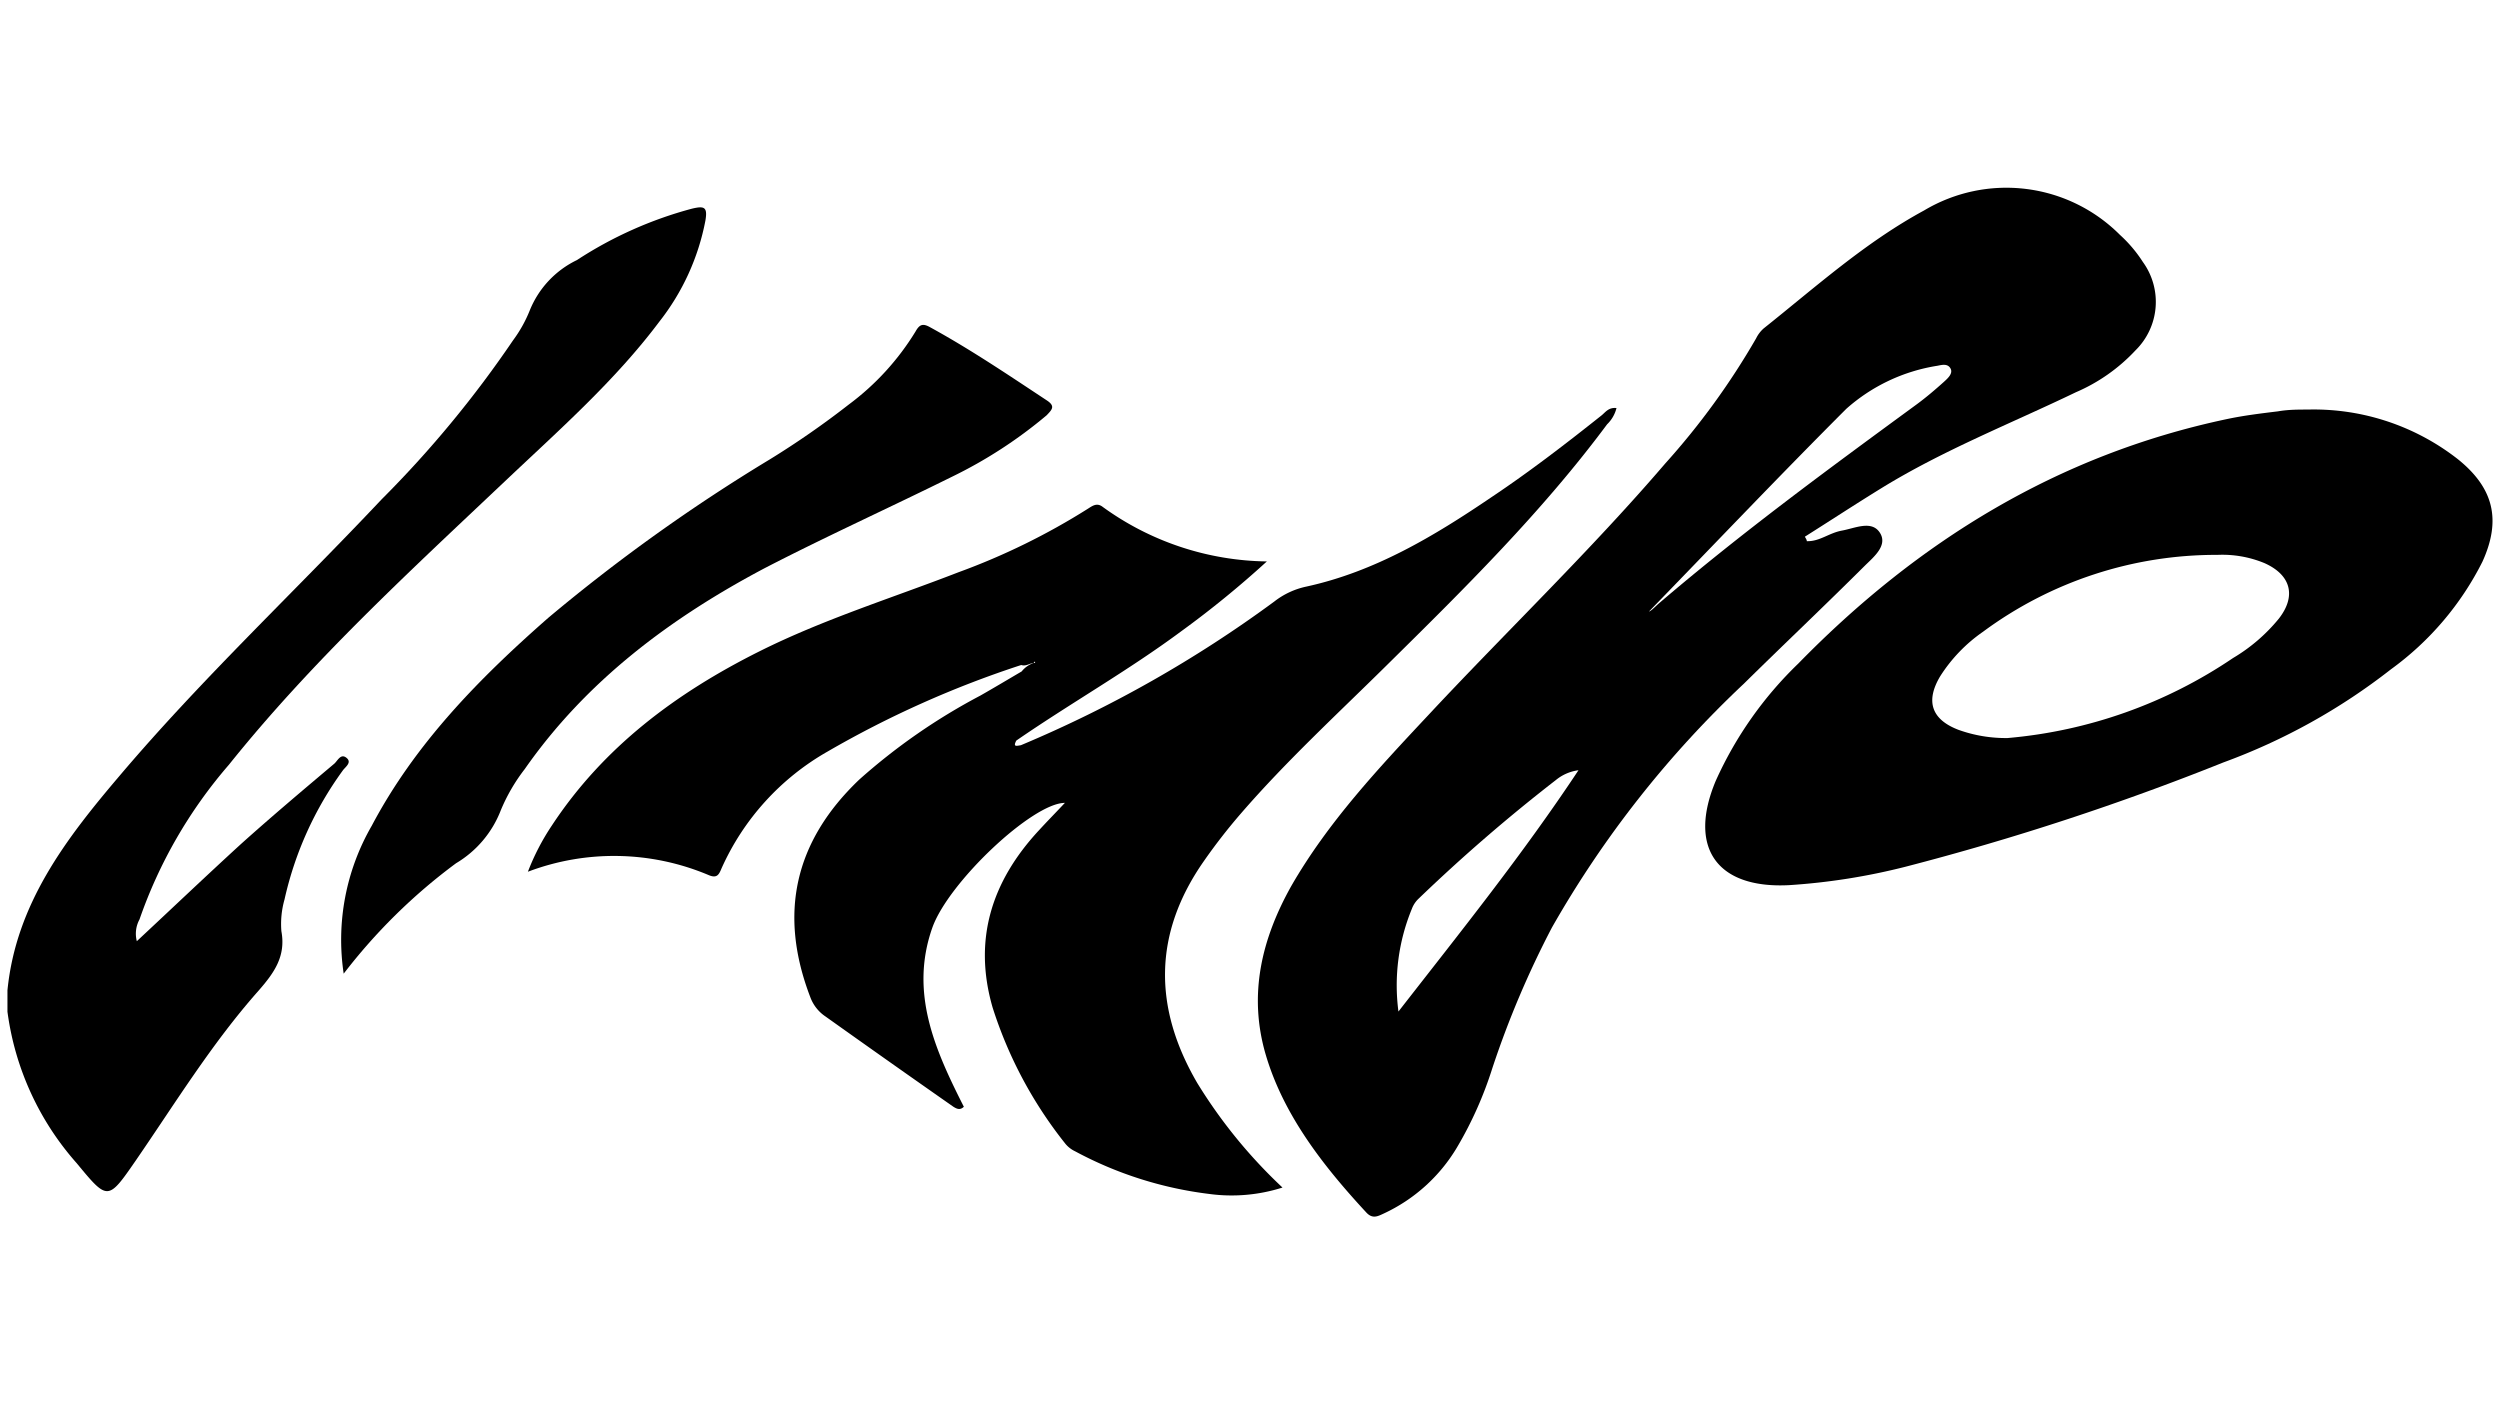 <svg xmlns="http://www.w3.org/2000/svg" viewBox="0 0 167.74 94.23">
    <g id="LIMBO_Image-7" data-name="LIMBO Image">
        <path d="M68.52,44.62a67.9,67.9,0,0,0-13,5.81,17,17,0,0,0-7.11,7.84c-.17.41-.3.68-.85.45a16.31,16.31,0,0,0-12.14-.23,15.63,15.63,0,0,1,1.6-3.09c3.48-5.29,8.36-8.91,13.94-11.7,4.3-2.15,8.88-3.57,13.34-5.3A45.42,45.42,0,0,0,73,34.13c.34-.22.62-.41,1-.11a19.15,19.15,0,0,0,11,3.65,65.93,65.93,0,0,1-5.75,4.69c-3.56,2.64-7.42,4.82-11.06,7.33-.23.44,0,.36.31.31a82.35,82.35,0,0,0,17-9.64,5.26,5.26,0,0,1,2.14-1c4.6-1,8.57-3.38,12.43-6,2.56-1.71,5-3.59,7.39-5.49.26-.21.47-.55,1-.49a2.28,2.28,0,0,1-.63,1.09c-4.39,5.91-9.61,11.06-14.83,16.21-3.29,3.25-6.7,6.39-9.73,9.89a38.6,38.6,0,0,0-2.49,3.2c-3.41,4.87-3.4,9.85-.44,14.91a33.9,33.9,0,0,0,5.71,7,11.22,11.22,0,0,1-4.91.43,25.5,25.5,0,0,1-9-2.86,1.89,1.89,0,0,1-.65-.5A28.46,28.46,0,0,1,66.6,67.6c-1.32-4.56-.06-8.47,3.1-11.88.56-.61,1.14-1.2,1.75-1.85-2.17,0-7.83,5.34-8.9,8.39-1.53,4.36.19,8.19,2.12,12-.25.24-.46.15-.7,0q-4.29-3-8.6-6.07a2.66,2.66,0,0,1-1-1.28c-2.15-5.6-1.07-10.45,3.28-14.6a40.72,40.72,0,0,1,8.13-5.64c.93-.53,1.85-1.08,2.77-1.62a1.77,1.77,0,0,1,.81-.57h.09c0-.12,0-.12-.1,0C69.08,44.51,68.84,44.72,68.52,44.62Z"/>
        <path d="M.5,67.88V66.45C1.07,60.66,4.42,56.29,8,52.08c5.52-6.52,11.75-12.36,17.6-18.57a73.32,73.32,0,0,0,8.82-10.67,8.93,8.93,0,0,0,1.12-2,6.41,6.41,0,0,1,3.17-3.39A26.69,26.69,0,0,1,46.43,14c.81-.19,1.06-.13.9.8a15.72,15.72,0,0,1-3.09,6.78c-3,4-6.76,7.3-10.38,10.73-6.43,6.08-12.95,12.07-18.5,19a31.74,31.74,0,0,0-6,10.38,2,2,0,0,0-.18,1.46c2.37-2.21,4.67-4.4,7-6.53,2.05-1.84,4.15-3.61,6.25-5.38.22-.19.43-.71.82-.39s-.1.62-.26.86a23.31,23.31,0,0,0-3.9,8.64,6,6,0,0,0-.21,2.13c.31,1.68-.48,2.79-1.54,4C14.22,70,11.77,74,9.1,77.88c-1.86,2.69-1.87,2.69-3.95.17A19.09,19.09,0,0,1,.5,67.88Z"/>
        <path d="M23.06,65.33a15.3,15.3,0,0,1,1.88-9.92c2.91-5.51,7.2-9.88,11.84-13.95A118.79,118.79,0,0,1,51.64,30.83a58.25,58.25,0,0,0,5.3-3.68,17.39,17.39,0,0,0,4.49-4.91c.28-.5.51-.55,1-.27,2.7,1.48,5.24,3.2,7.8,4.89.6.39.36.62,0,1A30.67,30.67,0,0,1,63.85,32c-4.18,2.07-8.44,4-12.56,6.13C45,41.46,39.35,45.67,35.21,51.6a12.06,12.06,0,0,0-1.61,2.77,7.11,7.11,0,0,1-3,3.55A37.89,37.89,0,0,0,23.06,65.33Z"/>
        <path d="M143.78,17.58a9,9,0,0,0-1.54-1.82,10.76,10.76,0,0,0-13.14-1.64c-3.95,2.14-7.28,5.14-10.77,7.92a2.17,2.17,0,0,0-.5.66,49.34,49.34,0,0,1-6.1,8.4c-5,5.83-10.57,11.18-15.82,16.8-3.38,3.61-6.77,7.21-9.26,11.53-2,3.56-2.91,7.31-1.72,11.35s3.86,7.46,6.75,10.58c.42.45.78.24,1.17.06A11.21,11.21,0,0,0,97.75,77a25.45,25.45,0,0,0,2.38-5.33,63.19,63.19,0,0,1,4-9.44A69.72,69.72,0,0,1,117,45.88c2.7-2.66,5.45-5.26,8.13-7.93.6-.59,1.55-1.36,1-2.21s-1.66-.3-2.54-.14-1.5.74-2.36.71c0-.1-.08-.2-.13-.3,1.71-1.08,3.39-2.18,5.11-3.24,4.15-2.56,8.69-4.34,13.07-6.45a11.86,11.86,0,0,0,4-2.81A4.56,4.56,0,0,0,143.78,17.58ZM93.83,67.87a13.47,13.47,0,0,1,.9-6.89,1.82,1.82,0,0,1,.46-.69,114,114,0,0,1,9.2-7.95,3,3,0,0,1,1.52-.66C102.15,57.35,98.05,62.45,93.83,67.87Zm36.6-42.25c-.59.53-1.2,1.05-1.84,1.52-5.87,4.3-11.75,8.61-17.29,13.35-.27.24-.53.52-.66.54,4.41-4.54,8.77-9.13,13.24-13.6A12,12,0,0,1,130,24.54c.3-.06.68-.16.87.18S130.68,25.39,130.43,25.62Z"/>
        <path d="M164.9,30.8a15.69,15.69,0,0,0-10.06-3.32c-.64,0-1.32,0-2,.12-1.15.14-2.3.28-3.43.52-11.34,2.4-20.74,8.2-28.75,16.4a25.36,25.36,0,0,0-5.54,7.87c-1.88,4.48.07,7.25,4.92,7a42.7,42.7,0,0,0,7.79-1.23,175.75,175.75,0,0,0,21.34-7,41.23,41.23,0,0,0,11.25-6.25,20,20,0,0,0,6.14-7.22C167.85,34.86,167.3,32.72,164.9,30.8Zm-12,10.71a11.59,11.59,0,0,1-3.07,2.64,31.88,31.88,0,0,1-15.13,5.37,9.4,9.4,0,0,1-3.29-.55c-1.81-.69-2.23-1.91-1.24-3.58a10.45,10.45,0,0,1,2.88-3,26.3,26.3,0,0,1,15.73-5.16,7.39,7.39,0,0,1,3.15.55C153.73,38.58,154.08,40,152.9,41.51Z"/>
    </g>
</svg>
